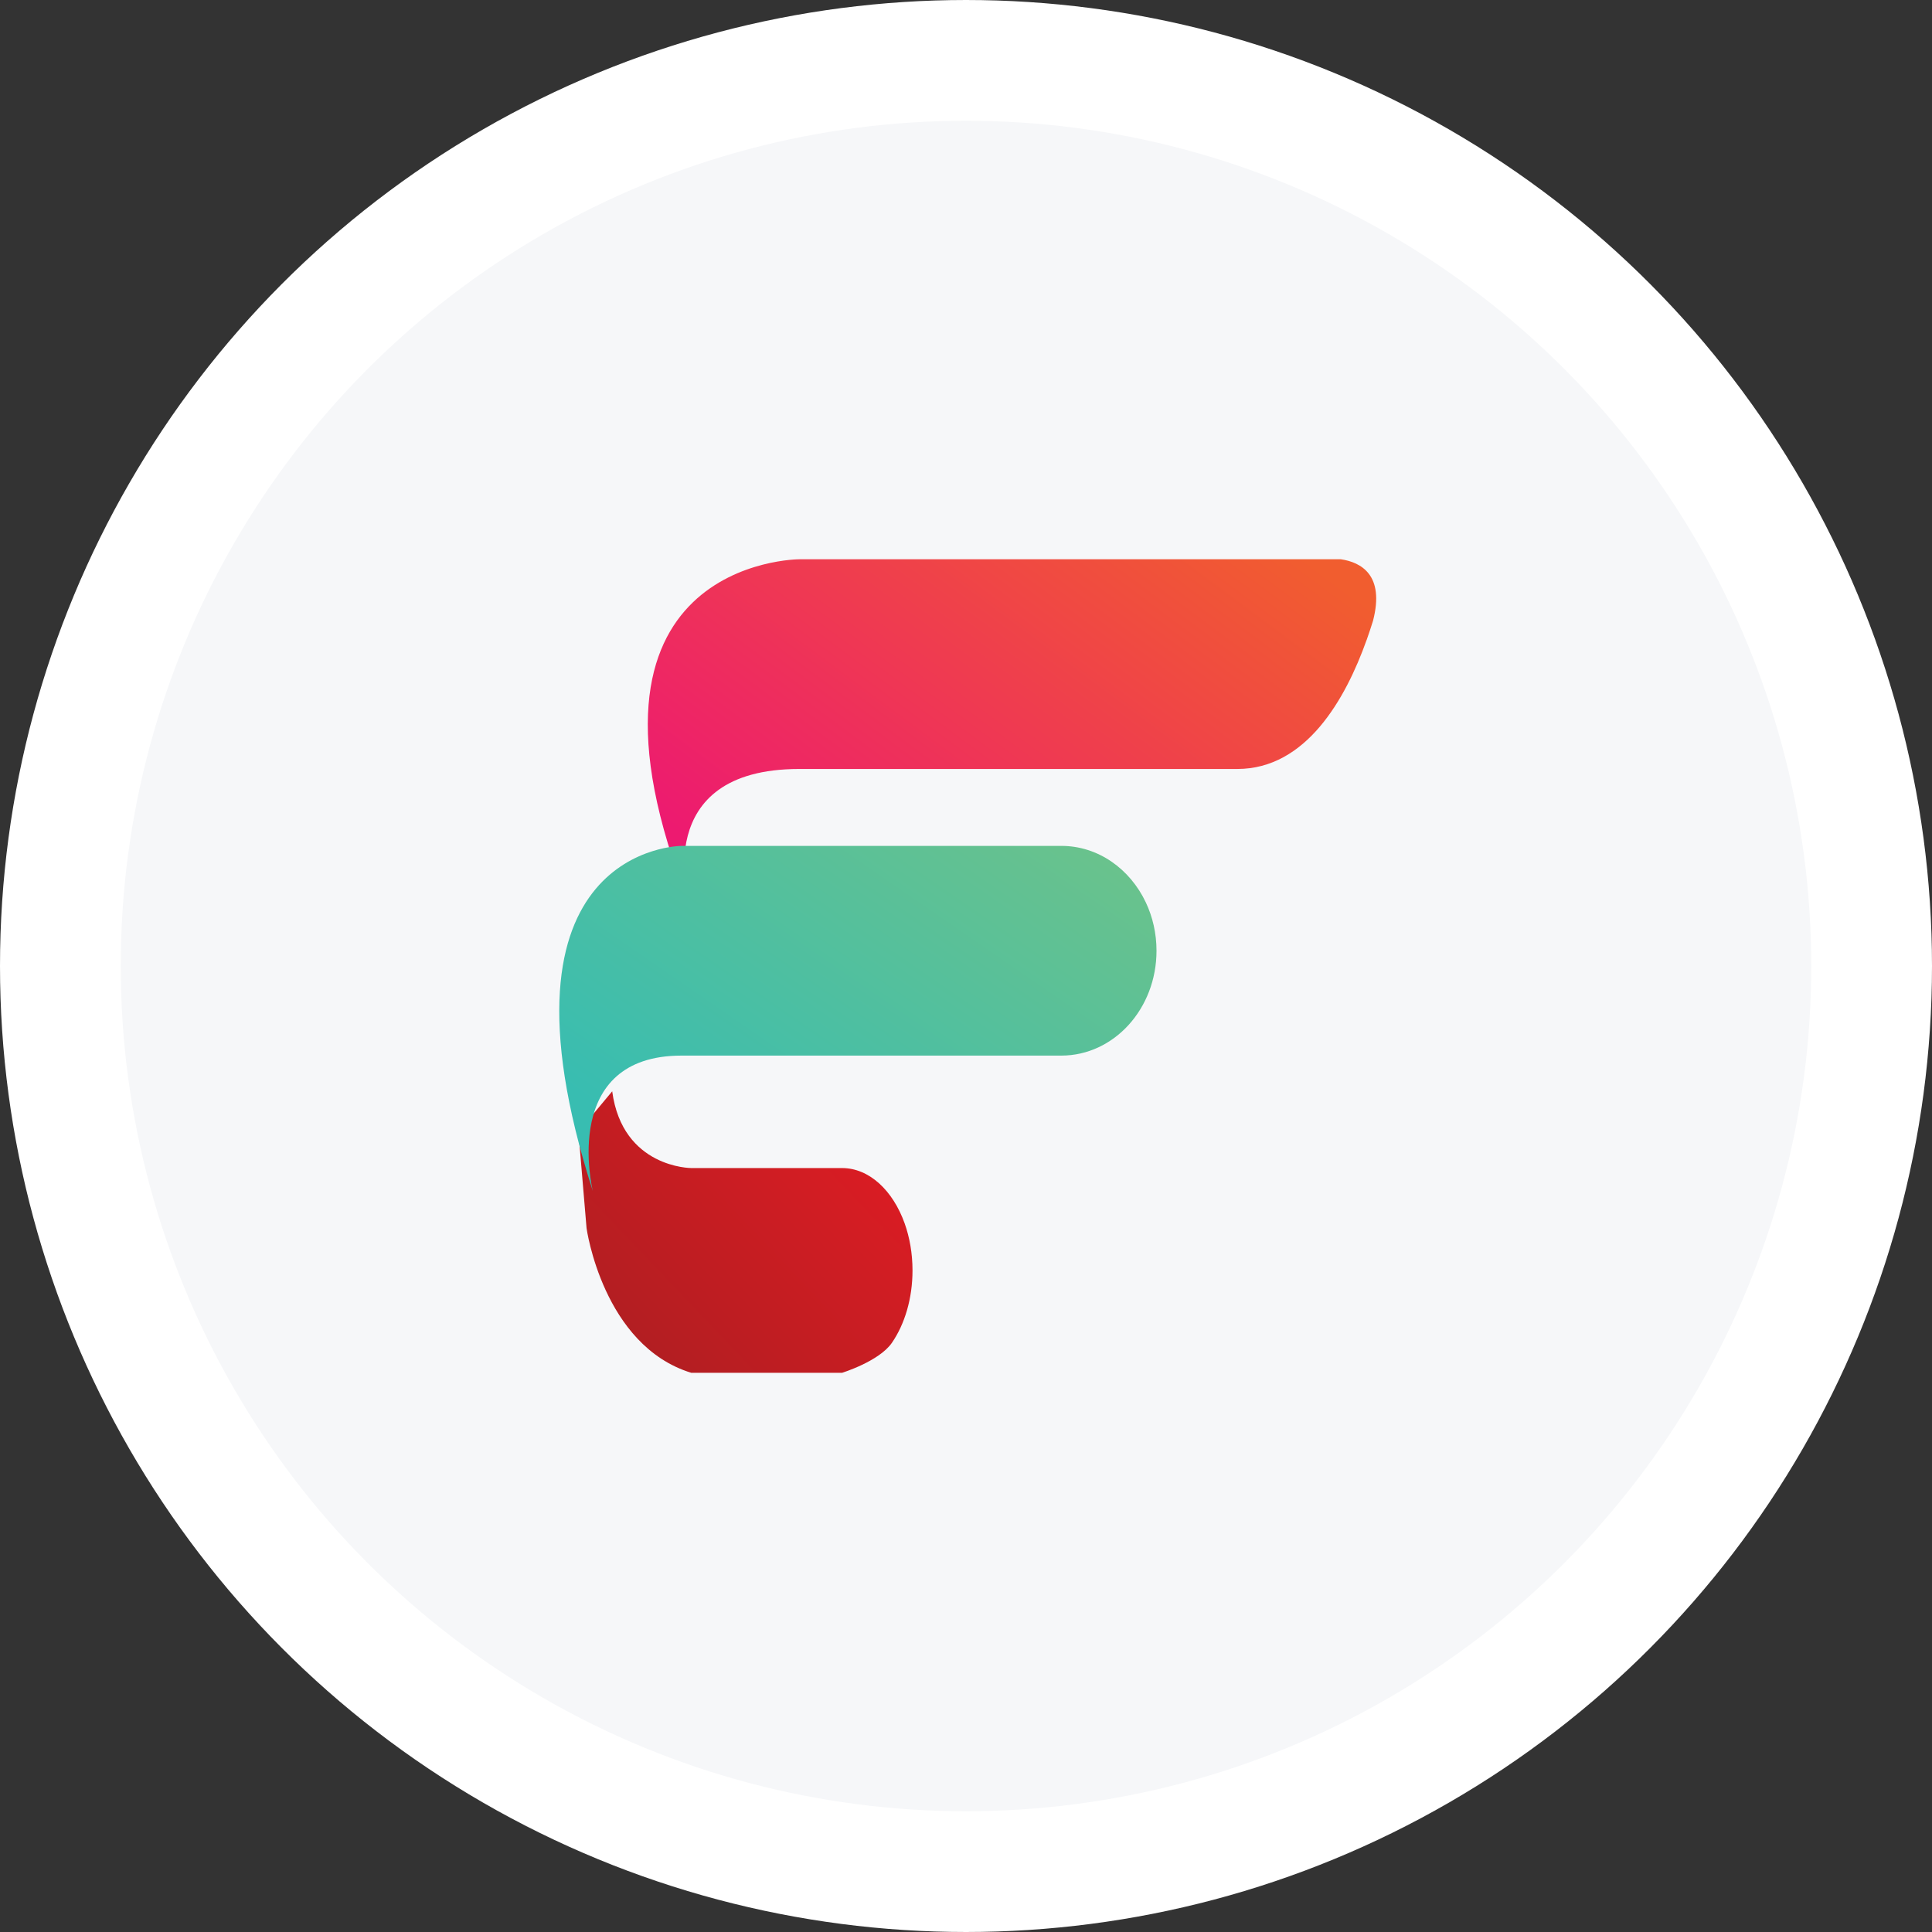 <svg width="48" height="48" viewBox="0 0 48 48" fill="none" xmlns="http://www.w3.org/2000/svg">
<rect x="0" y="0" width="48" height="48" fill="#333333" stroke="none"/>
<circle cx="24" cy="24" r="22.5" fill="#F6F7F9" stroke="white" stroke-width="3"/>
<path d="M22.476 30.395C22.184 29.578 21.597 29.02 20.92 29.02H17.174C17.174 29.02 15.465 29.021 15.21 27.113L14.371 28.12L14.573 30.514C14.573 30.514 14.976 33.431 17.174 34.107H20.92C20.92 34.107 21.841 33.823 22.159 33.362C22.476 32.901 22.671 32.265 22.671 31.563C22.671 31.142 22.6 30.744 22.476 30.395Z" fill="url(#paint0_linear_8379_39373)"/>
<path d="M34.113 15.421C34.066 15.573 34.013 15.732 33.956 15.894C33.955 15.897 33.953 15.9 33.952 15.903C33.429 17.371 32.448 19.105 30.741 19.105H19.859C16.136 19.105 17.104 22.396 17.126 22.469C13.713 13.895 19.859 13.895 19.859 13.895H33.315C33.812 13.969 34.407 14.283 34.113 15.421Z" fill="url(#paint1_linear_8379_39373)"/>
<path d="M28.469 22.423C28.075 21.587 27.283 21.016 26.369 21.016H20.954H16.934C16.934 21.016 11.972 21.016 14.728 29.59C14.71 29.517 13.928 26.226 16.934 26.226H20.954H25.719H26.369C27.021 26.226 27.613 25.934 28.041 25.463C28.469 24.991 28.733 24.34 28.733 23.621C28.733 23.19 28.638 22.782 28.469 22.423Z" fill="url(#paint2_linear_8379_39373)"/>
<defs>
<linearGradient id="paint0_linear_8379_39373" x1="21.996" y1="27.108" x2="15.095" y2="33.685" gradientUnits="userSpaceOnUse">
<stop stop-color="#E21C23"/>
<stop offset="1" stop-color="#AE1E22"/>
</linearGradient>
<linearGradient id="paint1_linear_8379_39373" x1="16.094" y1="20.1" x2="24.887" y2="8.265" gradientUnits="userSpaceOnUse">
<stop stop-color="#ED1A70"/>
<stop offset="1" stop-color="#F15D2F"/>
</linearGradient>
<linearGradient id="paint2_linear_8379_39373" x1="27.356" y1="20.989" x2="20.285" y2="31.261" gradientUnits="userSpaceOnUse">
<stop stop-color="#6AC28C"/>
<stop offset="1" stop-color="#38BDB1"/>
</linearGradient>
</defs>
</svg>
